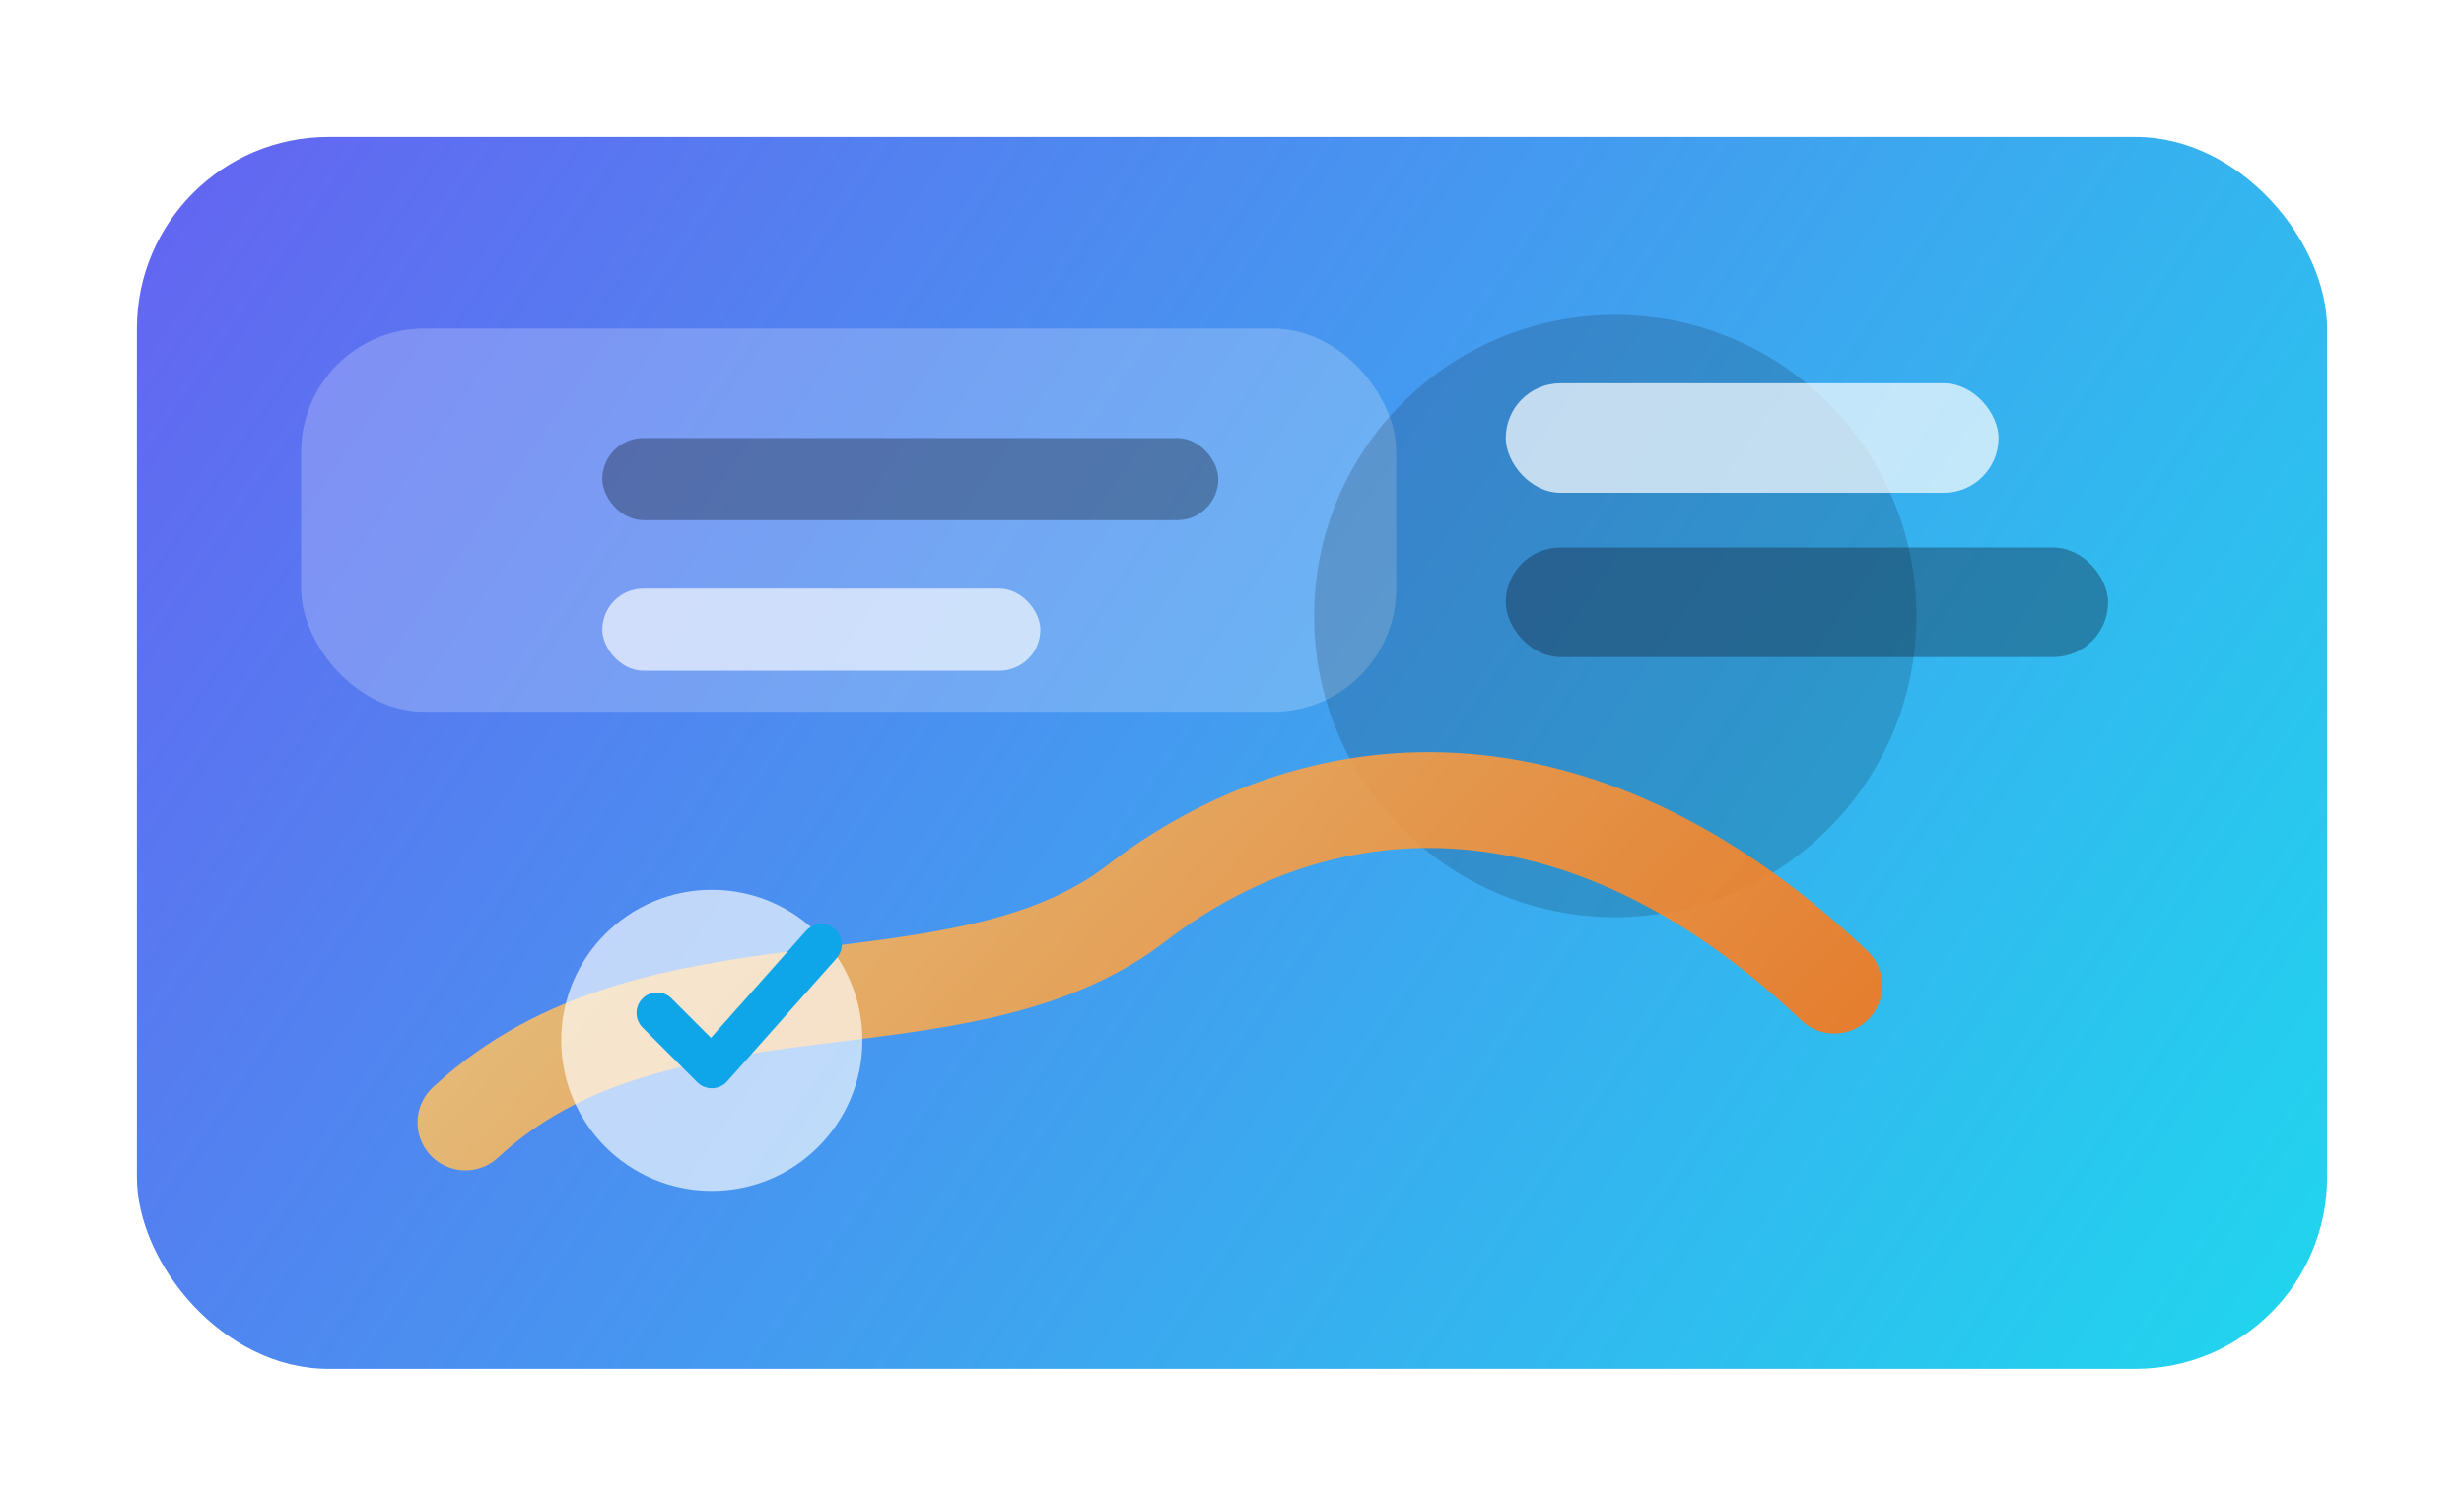 <svg width="360" height="220" viewBox="0 0 360 220" fill="none" xmlns="http://www.w3.org/2000/svg" role="img" aria-label="Abstract dashboard illustration">
  <defs>
    <linearGradient id="gradient-dashboard" x1="36" y1="12" x2="320" y2="208" gradientUnits="userSpaceOnUse">
      <stop offset="0" stop-color="#6366F1"/>
      <stop offset="1" stop-color="#22D3EE"/>
    </linearGradient>
    <linearGradient id="gradient-dashboard-secondary" x1="68" y1="40" x2="240" y2="196" gradientUnits="userSpaceOnUse">
      <stop offset="0" stop-color="#FDE68A" stop-opacity="0.85"/>
      <stop offset="1" stop-color="#F97316" stop-opacity="0.9"/>
    </linearGradient>
    <filter id="shadow" x="0" y="0" width="360" height="220" filterUnits="userSpaceOnUse" color-interpolation-filters="sRGB">
      <feDropShadow dx="0" dy="20" stdDeviation="18" flood-color="#312E81" flood-opacity="0.18"/>
    </filter>
  </defs>
  <g filter="url(#shadow)">
    <rect x="20" y="20" width="320" height="180" rx="28" fill="url(#gradient-dashboard)"/>
    <rect x="44" y="48" width="160" height="56" rx="18" fill="rgba(255,255,255,0.22)"/>
    <circle cx="236" cy="90" r="44" fill="rgba(15,23,42,0.18)"/>
    <path d="M68 164C96 138 140 152 166 132C192 112 230 108 268 144" stroke="url(#gradient-dashboard-secondary)" stroke-width="14" stroke-linecap="round"/>
    <rect x="220" y="56" width="72" height="16" rx="8" fill="rgba(255,255,255,0.7)"/>
    <rect x="220" y="80" width="88" height="16" rx="8" fill="rgba(15,23,42,0.35)"/>
    <rect x="88" y="64" width="90" height="12" rx="6" fill="rgba(15,23,42,0.35)"/>
    <rect x="88" y="86" width="64" height="12" rx="6" fill="rgba(255,255,255,0.65)"/>
    <circle cx="104" cy="152" r="22" fill="rgba(255,255,255,0.65)"/>
    <path d="M96 148L104 156L120 138" stroke="#0EA5E9" stroke-width="6" stroke-linecap="round" stroke-linejoin="round"/>
  </g>
</svg>
